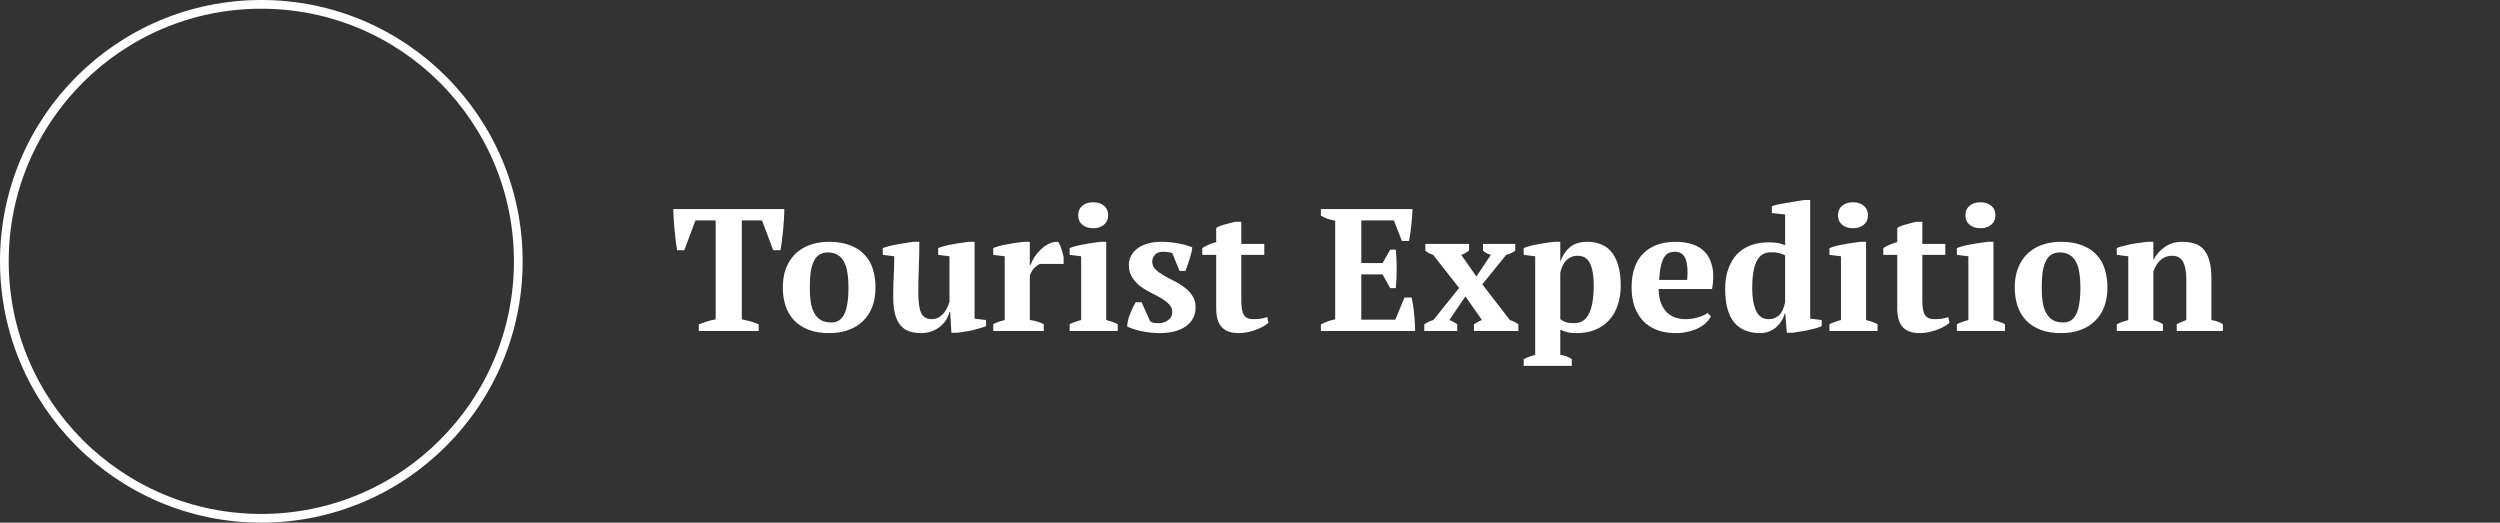 <svg width="287" height="60" viewBox="0 0 287 60" fill="none" xmlns="http://www.w3.org/2000/svg">
<rect x="0" y="0" width="287" height="60" fill="#333333" stroke="none"/>
<path d="M87.1 38H80.22V37.24C80.487 37.133 80.787 37.027 81.12 36.92C81.467 36.8 81.813 36.713 82.16 36.66V25.3H79.84L78.56 28.72H77.74C77.687 28.453 77.633 28.113 77.58 27.7C77.527 27.287 77.48 26.86 77.44 26.42C77.4 25.98 77.367 25.547 77.34 25.12C77.313 24.68 77.3 24.307 77.3 24H90.04C90.04 24.32 90.027 24.693 90 25.12C89.973 25.547 89.94 25.98 89.9 26.42C89.86 26.86 89.813 27.287 89.76 27.7C89.707 28.1 89.653 28.44 89.6 28.72H88.76L87.48 25.3H85.16V36.66C85.507 36.727 85.847 36.807 86.18 36.9C86.527 36.993 86.833 37.107 87.1 37.24V38ZM89.866 33C89.866 32.187 89.986 31.46 90.226 30.82C90.479 30.167 90.833 29.613 91.286 29.16C91.753 28.707 92.313 28.36 92.966 28.12C93.619 27.88 94.359 27.76 95.186 27.76C96.119 27.76 96.919 27.893 97.586 28.16C98.266 28.413 98.819 28.773 99.246 29.24C99.686 29.693 100.006 30.247 100.206 30.9C100.406 31.54 100.506 32.24 100.506 33C100.506 33.813 100.386 34.547 100.146 35.2C99.906 35.84 99.553 36.387 99.086 36.84C98.633 37.293 98.073 37.64 97.406 37.88C96.753 38.12 96.013 38.24 95.186 38.24C94.279 38.24 93.493 38.113 92.826 37.86C92.159 37.593 91.606 37.233 91.166 36.78C90.726 36.313 90.399 35.76 90.186 35.12C89.973 34.467 89.866 33.76 89.866 33ZM92.966 33C92.966 33.6 92.999 34.153 93.066 34.66C93.146 35.153 93.279 35.573 93.466 35.92C93.653 36.267 93.906 36.54 94.226 36.74C94.546 36.927 94.959 37.02 95.466 37.02C95.759 37.02 96.026 36.953 96.266 36.82C96.506 36.673 96.713 36.447 96.886 36.14C97.059 35.82 97.186 35.407 97.266 34.9C97.359 34.38 97.406 33.747 97.406 33C97.406 32.387 97.366 31.833 97.286 31.34C97.219 30.847 97.093 30.427 96.906 30.08C96.733 29.733 96.493 29.467 96.186 29.28C95.879 29.08 95.493 28.98 95.026 28.98C94.679 28.98 94.379 29.053 94.126 29.2C93.873 29.333 93.659 29.56 93.486 29.88C93.313 30.187 93.179 30.6 93.086 31.12C93.006 31.627 92.966 32.253 92.966 33ZM102.541 34.04C102.541 33.2 102.561 32.42 102.601 31.7C102.641 30.98 102.661 30.22 102.661 29.42L101.341 29.26V28.48C101.554 28.4 101.814 28.32 102.121 28.24C102.441 28.16 102.768 28.093 103.101 28.04C103.434 27.973 103.754 27.92 104.061 27.88C104.381 27.827 104.648 27.787 104.861 27.76H105.541C105.541 28.76 105.521 29.747 105.481 30.72C105.441 31.68 105.421 32.627 105.421 33.56C105.421 34.653 105.528 35.44 105.741 35.92C105.968 36.4 106.381 36.64 106.981 36.64C107.394 36.64 107.774 36.487 108.121 36.18C108.481 35.86 108.774 35.353 109.001 34.66V29.42L107.701 29.26V28.48C107.901 28.4 108.148 28.32 108.441 28.24C108.748 28.16 109.061 28.093 109.381 28.04C109.714 27.973 110.041 27.92 110.361 27.88C110.681 27.827 110.961 27.787 111.201 27.76H111.881V36.58L113.201 36.74V37.44C113.014 37.52 112.781 37.6 112.501 37.68C112.221 37.76 111.928 37.84 111.621 37.92C111.314 37.987 111.008 38.04 110.701 38.08C110.408 38.133 110.141 38.173 109.901 38.2H109.221L109.081 35.82H109.001C108.934 36.1 108.814 36.387 108.641 36.68C108.468 36.96 108.241 37.22 107.961 37.46C107.694 37.687 107.374 37.873 107.001 38.02C106.628 38.167 106.214 38.24 105.761 38.24C105.254 38.24 104.801 38.173 104.401 38.04C104.014 37.92 103.681 37.7 103.401 37.38C103.121 37.06 102.908 36.633 102.761 36.1C102.614 35.553 102.541 34.867 102.541 34.04ZM119.363 30.3C119.203 30.38 119.016 30.513 118.803 30.7C118.589 30.887 118.396 31.193 118.223 31.62V36.74C118.489 36.767 118.756 36.82 119.023 36.9C119.289 36.967 119.556 37.073 119.823 37.22V38H114.023V37.22C114.263 37.087 114.489 36.987 114.703 36.92C114.916 36.853 115.129 36.793 115.343 36.74V29.42L114.023 29.26V28.48C114.236 28.387 114.496 28.3 114.803 28.22C115.123 28.14 115.449 28.073 115.783 28.02C116.116 27.953 116.436 27.9 116.743 27.86C117.063 27.82 117.329 27.787 117.543 27.76H118.223V30.42H118.303C118.409 30.127 118.563 29.82 118.763 29.5C118.976 29.18 119.223 28.887 119.503 28.62C119.783 28.353 120.089 28.14 120.423 27.98C120.756 27.82 121.103 27.747 121.463 27.76C121.609 27.947 121.736 28.213 121.843 28.56C121.949 28.893 122.036 29.213 122.103 29.52V30.3H119.363ZM128.316 38H122.796V37.22C122.996 37.113 123.202 37.027 123.416 36.96C123.629 36.88 123.862 36.807 124.116 36.74V29.42L122.796 29.26V28.48C122.996 28.4 123.242 28.32 123.536 28.24C123.842 28.16 124.162 28.093 124.496 28.04C124.829 27.973 125.156 27.92 125.476 27.88C125.796 27.827 126.076 27.787 126.316 27.76H126.996V36.74C127.262 36.807 127.502 36.88 127.716 36.96C127.929 37.027 128.129 37.113 128.316 37.22V38ZM123.776 24.72C123.776 24.253 123.936 23.887 124.256 23.62C124.576 23.353 124.989 23.22 125.496 23.22C126.002 23.22 126.416 23.353 126.736 23.62C127.056 23.887 127.216 24.253 127.216 24.72C127.216 25.173 127.056 25.533 126.736 25.8C126.416 26.067 126.002 26.2 125.496 26.2C124.989 26.2 124.576 26.067 124.256 25.8C123.936 25.533 123.776 25.173 123.776 24.72ZM134.576 35.82C134.576 35.473 134.45 35.173 134.196 34.92C133.956 34.667 133.65 34.433 133.276 34.22C132.916 34.007 132.516 33.793 132.076 33.58C131.65 33.367 131.25 33.12 130.876 32.84C130.516 32.547 130.21 32.207 129.956 31.82C129.716 31.433 129.596 30.96 129.596 30.4C129.596 30 129.69 29.64 129.876 29.32C130.063 28.987 130.316 28.707 130.636 28.48C130.956 28.253 131.336 28.08 131.776 27.96C132.23 27.827 132.716 27.76 133.236 27.76C133.956 27.76 134.623 27.82 135.236 27.94C135.863 28.047 136.41 28.2 136.876 28.4C136.823 28.827 136.716 29.287 136.556 29.78C136.396 30.26 136.243 30.7 136.096 31.1H135.416L134.576 29.06C134.416 28.993 134.25 28.953 134.076 28.94C133.903 28.913 133.71 28.9 133.496 28.9C133.096 28.9 132.79 29.02 132.576 29.26C132.376 29.487 132.276 29.747 132.276 30.04C132.276 30.373 132.396 30.667 132.636 30.92C132.89 31.16 133.196 31.387 133.556 31.6C133.93 31.813 134.33 32.027 134.756 32.24C135.196 32.453 135.596 32.7 135.956 32.98C136.33 33.247 136.636 33.567 136.876 33.94C137.13 34.313 137.256 34.76 137.256 35.28C137.256 36.2 136.883 36.927 136.136 37.46C135.39 37.98 134.39 38.24 133.136 38.24C132.496 38.24 131.836 38.173 131.156 38.04C130.476 37.907 129.89 37.72 129.396 37.48C129.423 37 129.536 36.513 129.736 36.02C129.936 35.527 130.15 35.087 130.376 34.7H131.056L132.036 36.88C132.183 36.987 132.343 37.053 132.516 37.08C132.703 37.093 132.876 37.1 133.036 37.1C133.423 37.1 133.776 36.987 134.096 36.76C134.416 36.533 134.576 36.22 134.576 35.82ZM138.019 28.48C138.526 28.16 139.059 27.933 139.619 27.8V26.18C139.699 26.1 139.833 26.027 140.019 25.96C140.219 25.88 140.426 25.813 140.639 25.76C140.866 25.693 141.086 25.633 141.299 25.58C141.513 25.527 141.686 25.487 141.819 25.46H142.499V28H145.139V29.26H142.499V34.44C142.499 35.267 142.599 35.84 142.799 36.16C143.013 36.48 143.359 36.64 143.839 36.64C144.079 36.64 144.346 36.627 144.639 36.6C144.946 36.56 145.226 36.493 145.479 36.4L145.619 37.06C145.499 37.18 145.319 37.307 145.079 37.44C144.853 37.573 144.586 37.7 144.279 37.82C143.986 37.94 143.659 38.04 143.299 38.12C142.953 38.2 142.586 38.24 142.199 38.24C141.333 38.24 140.686 38.013 140.259 37.56C139.833 37.107 139.619 36.373 139.619 35.36V29.26H138.019V28.48ZM162.158 24C162.132 24.6 162.085 25.22 162.018 25.86C161.952 26.5 161.865 27.1 161.758 27.66H160.938L160.018 25.3H156.278V30.2H158.718L159.598 28.66H160.238C160.305 29.313 160.338 30.04 160.338 30.84C160.338 31.64 160.305 32.387 160.238 33.08H159.598L158.718 31.5H156.278V36.7H160.178L161.238 34.16H162.058C162.112 34.413 162.165 34.7 162.218 35.02C162.272 35.34 162.312 35.673 162.338 36.02C162.378 36.353 162.405 36.693 162.418 37.04C162.445 37.387 162.458 37.707 162.458 38H151.638V37.24C151.865 37.12 152.118 37.007 152.398 36.9C152.678 36.793 152.972 36.713 153.278 36.66V25.34C153.012 25.287 152.725 25.213 152.418 25.12C152.125 25.013 151.865 24.893 151.638 24.76V24H162.158ZM170.169 32.64L173.329 36.74C173.675 36.847 174.002 37.007 174.309 37.22V38H169.209V37.24C169.355 37.133 169.502 37.04 169.649 36.96C169.809 36.867 169.969 36.793 170.129 36.74L168.229 34.02L166.389 36.74C166.575 36.807 166.735 36.88 166.869 36.96C167.015 37.04 167.155 37.127 167.289 37.22V38H163.509V37.22C163.695 37.113 163.862 37.02 164.009 36.94C164.169 36.86 164.349 36.793 164.549 36.74L167.509 33.06L164.529 29.26C164.342 29.193 164.175 29.127 164.029 29.06C163.882 28.98 163.749 28.887 163.629 28.78V28H168.649V28.76C168.489 28.867 168.342 28.967 168.209 29.06C168.089 29.14 167.935 29.207 167.749 29.26L169.489 31.74L171.149 29.26C170.922 29.193 170.742 29.12 170.609 29.04C170.475 28.96 170.355 28.873 170.249 28.78V28H173.949V28.78C173.815 28.873 173.669 28.96 173.509 29.04C173.349 29.12 173.149 29.193 172.909 29.26L170.169 32.64ZM180.44 42H174.92V41.22C175.373 41.007 175.813 40.847 176.24 40.74V29.42L174.92 29.26V28.48C175.133 28.387 175.393 28.3 175.7 28.22C176.02 28.14 176.347 28.073 176.68 28.02C177.013 27.953 177.333 27.9 177.64 27.86C177.96 27.82 178.227 27.787 178.44 27.76H179.12V30H179.14C179.367 29.36 179.72 28.827 180.2 28.4C180.693 27.973 181.373 27.76 182.24 27.76C182.827 27.76 183.353 27.86 183.82 28.06C184.3 28.247 184.7 28.547 185.02 28.96C185.353 29.36 185.607 29.88 185.78 30.52C185.967 31.147 186.06 31.9 186.06 32.78C186.06 33.62 185.94 34.38 185.7 35.06C185.473 35.74 185.14 36.313 184.7 36.78C184.273 37.247 183.747 37.607 183.12 37.86C182.507 38.113 181.807 38.24 181.02 38.24C180.567 38.24 180.207 38.207 179.94 38.14C179.687 38.087 179.413 37.987 179.12 37.84V40.74C179.333 40.767 179.547 40.813 179.76 40.88C179.973 40.96 180.2 41.073 180.44 41.22V42ZM181.08 29.36C180.627 29.36 180.22 29.52 179.86 29.84C179.513 30.16 179.267 30.653 179.12 31.32V36.64C179.333 36.8 179.56 36.92 179.8 37C180.04 37.067 180.353 37.1 180.74 37.1C181.5 37.1 182.06 36.733 182.42 36C182.78 35.267 182.96 34.193 182.96 32.78C182.96 31.687 182.82 30.847 182.54 30.26C182.273 29.66 181.787 29.36 181.08 29.36ZM196.408 36.32C196.301 36.547 196.128 36.78 195.888 37.02C195.661 37.247 195.374 37.453 195.028 37.64C194.694 37.813 194.301 37.953 193.848 38.06C193.408 38.18 192.928 38.24 192.408 38.24C191.581 38.24 190.848 38.12 190.208 37.88C189.568 37.627 189.034 37.273 188.608 36.82C188.181 36.353 187.854 35.8 187.628 35.16C187.414 34.52 187.308 33.8 187.308 33C187.308 31.293 187.754 29.993 188.648 29.1C189.541 28.207 190.781 27.76 192.368 27.76C193.048 27.76 193.681 27.853 194.268 28.04C194.868 28.227 195.361 28.533 195.748 28.96C196.148 29.387 196.421 29.947 196.568 30.64C196.728 31.333 196.721 32.18 196.548 33.18H190.408C190.421 34.233 190.688 35.073 191.208 35.7C191.741 36.327 192.521 36.64 193.548 36.64C193.988 36.64 194.441 36.573 194.908 36.44C195.388 36.307 195.761 36.133 196.028 35.92L196.408 36.32ZM192.288 28.9C192.021 28.9 191.781 28.947 191.568 29.04C191.368 29.133 191.188 29.307 191.028 29.56C190.881 29.8 190.761 30.133 190.668 30.56C190.574 30.973 190.508 31.5 190.468 32.14H193.688C193.781 31.1 193.721 30.3 193.508 29.74C193.294 29.18 192.888 28.9 192.288 28.9ZM204.87 36.02C204.803 36.313 204.683 36.593 204.51 36.86C204.336 37.127 204.13 37.367 203.89 37.58C203.65 37.78 203.376 37.94 203.07 38.06C202.763 38.18 202.436 38.24 202.09 38.24C200.77 38.24 199.763 37.827 199.07 37C198.39 36.16 198.05 34.88 198.05 33.16C198.05 32.28 198.17 31.513 198.41 30.86C198.65 30.193 198.983 29.633 199.41 29.18C199.85 28.727 200.376 28.387 200.99 28.16C201.603 27.933 202.283 27.82 203.03 27.82C203.27 27.82 203.47 27.827 203.63 27.84C203.803 27.853 203.956 27.873 204.09 27.9C204.236 27.913 204.37 27.947 204.49 28C204.623 28.04 204.77 28.087 204.93 28.14V24.62L203.41 24.46V23.68C203.596 23.6 203.85 23.527 204.17 23.46C204.503 23.393 204.85 23.333 205.21 23.28C205.57 23.213 205.923 23.153 206.27 23.1C206.616 23.047 206.903 23 207.13 22.96H207.81V36.58L209.13 36.74V37.44C208.943 37.533 208.703 37.62 208.41 37.7C208.116 37.78 207.81 37.853 207.49 37.92C207.17 37.987 206.856 38.04 206.55 38.08C206.256 38.133 206.01 38.173 205.81 38.2H205.13L204.95 36.02H204.87ZM203.05 36.64C203.516 36.64 203.91 36.493 204.23 36.2C204.55 35.907 204.783 35.407 204.93 34.7V29.32C204.756 29.213 204.536 29.127 204.27 29.06C204.016 28.993 203.696 28.96 203.31 28.96C202.536 28.96 201.983 29.313 201.65 30.02C201.316 30.713 201.15 31.727 201.15 33.06C201.15 34.14 201.296 35.007 201.59 35.66C201.883 36.313 202.37 36.64 203.05 36.64ZM215.542 38H210.022V37.22C210.222 37.113 210.429 37.027 210.642 36.96C210.856 36.88 211.089 36.807 211.342 36.74V29.42L210.022 29.26V28.48C210.222 28.4 210.469 28.32 210.762 28.24C211.069 28.16 211.389 28.093 211.722 28.04C212.056 27.973 212.382 27.92 212.702 27.88C213.022 27.827 213.302 27.787 213.542 27.76H214.222V36.74C214.489 36.807 214.729 36.88 214.942 36.96C215.156 37.027 215.356 37.113 215.542 37.22V38ZM211.002 24.72C211.002 24.253 211.162 23.887 211.482 23.62C211.802 23.353 212.216 23.22 212.722 23.22C213.229 23.22 213.642 23.353 213.962 23.62C214.282 23.887 214.442 24.253 214.442 24.72C214.442 25.173 214.282 25.533 213.962 25.8C213.642 26.067 213.229 26.2 212.722 26.2C212.216 26.2 211.802 26.067 211.482 25.8C211.162 25.533 211.002 25.173 211.002 24.72ZM216.203 28.48C216.71 28.16 217.243 27.933 217.803 27.8V26.18C217.883 26.1 218.016 26.027 218.203 25.96C218.403 25.88 218.61 25.813 218.823 25.76C219.05 25.693 219.27 25.633 219.483 25.58C219.696 25.527 219.87 25.487 220.003 25.46H220.683V28H223.323V29.26H220.683V34.44C220.683 35.267 220.783 35.84 220.983 36.16C221.196 36.48 221.543 36.64 222.023 36.64C222.263 36.64 222.53 36.627 222.823 36.6C223.13 36.56 223.41 36.493 223.663 36.4L223.803 37.06C223.683 37.18 223.503 37.307 223.263 37.44C223.036 37.573 222.77 37.7 222.463 37.82C222.17 37.94 221.843 38.04 221.483 38.12C221.136 38.2 220.77 38.24 220.383 38.24C219.516 38.24 218.87 38.013 218.443 37.56C218.016 37.107 217.803 36.373 217.803 35.36V29.26H216.203V28.48ZM230.171 38H224.651V37.22C224.851 37.113 225.058 37.027 225.271 36.96C225.485 36.88 225.718 36.807 225.971 36.74V29.42L224.651 29.26V28.48C224.851 28.4 225.098 28.32 225.391 28.24C225.698 28.16 226.018 28.093 226.351 28.04C226.685 27.973 227.011 27.92 227.331 27.88C227.651 27.827 227.931 27.787 228.171 27.76H228.851V36.74C229.118 36.807 229.358 36.88 229.571 36.96C229.785 37.027 229.985 37.113 230.171 37.22V38ZM225.631 24.72C225.631 24.253 225.791 23.887 226.111 23.62C226.431 23.353 226.845 23.22 227.351 23.22C227.858 23.22 228.271 23.353 228.591 23.62C228.911 23.887 229.071 24.253 229.071 24.72C229.071 25.173 228.911 25.533 228.591 25.8C228.271 26.067 227.858 26.2 227.351 26.2C226.845 26.2 226.431 26.067 226.111 25.8C225.791 25.533 225.631 25.173 225.631 24.72ZM231.292 33C231.292 32.187 231.412 31.46 231.652 30.82C231.905 30.167 232.259 29.613 232.712 29.16C233.179 28.707 233.739 28.36 234.392 28.12C235.045 27.88 235.785 27.76 236.612 27.76C237.545 27.76 238.345 27.893 239.012 28.16C239.692 28.413 240.245 28.773 240.672 29.24C241.112 29.693 241.432 30.247 241.632 30.9C241.832 31.54 241.932 32.24 241.932 33C241.932 33.813 241.812 34.547 241.572 35.2C241.332 35.84 240.979 36.387 240.512 36.84C240.059 37.293 239.499 37.64 238.832 37.88C238.179 38.12 237.439 38.24 236.612 38.24C235.705 38.24 234.919 38.113 234.252 37.86C233.585 37.593 233.032 37.233 232.592 36.78C232.152 36.313 231.825 35.76 231.612 35.12C231.399 34.467 231.292 33.76 231.292 33ZM234.392 33C234.392 33.6 234.425 34.153 234.492 34.66C234.572 35.153 234.705 35.573 234.892 35.92C235.079 36.267 235.332 36.54 235.652 36.74C235.972 36.927 236.385 37.02 236.892 37.02C237.185 37.02 237.452 36.953 237.692 36.82C237.932 36.673 238.139 36.447 238.312 36.14C238.485 35.82 238.612 35.407 238.692 34.9C238.785 34.38 238.832 33.747 238.832 33C238.832 32.387 238.792 31.833 238.712 31.34C238.645 30.847 238.519 30.427 238.332 30.08C238.159 29.733 237.919 29.467 237.612 29.28C237.305 29.08 236.919 28.98 236.452 28.98C236.105 28.98 235.805 29.053 235.552 29.2C235.299 29.333 235.085 29.56 234.912 29.88C234.739 30.187 234.605 30.6 234.512 31.12C234.432 31.627 234.392 32.253 234.392 33ZM255.187 38H249.887V37.22C250.06 37.127 250.227 37.047 250.387 36.98C250.56 36.9 250.76 36.82 250.987 36.74V32.04C250.987 31.2 250.867 30.547 250.627 30.08C250.387 29.6 249.96 29.36 249.347 29.36C248.84 29.36 248.4 29.527 248.027 29.86C247.667 30.18 247.394 30.62 247.207 31.18V36.74C247.42 36.793 247.607 36.86 247.767 36.94C247.94 37.007 248.12 37.1 248.307 37.22V38H243.007V37.22C243.34 37.047 243.78 36.887 244.327 36.74V29.42L243.007 29.26V28.48C243.18 28.4 243.407 28.327 243.687 28.26C243.967 28.18 244.267 28.107 244.587 28.04C244.92 27.973 245.254 27.92 245.587 27.88C245.934 27.827 246.247 27.787 246.527 27.76H247.207V29.82H247.227C247.507 29.26 247.927 28.78 248.487 28.38C249.047 27.967 249.727 27.76 250.527 27.76C251.047 27.76 251.514 27.827 251.927 27.96C252.34 28.08 252.687 28.3 252.967 28.62C253.26 28.94 253.48 29.373 253.627 29.92C253.787 30.453 253.867 31.133 253.867 31.96V36.74C254.4 36.833 254.84 36.993 255.187 37.22V38Z" fill="white"/>
<circle cx="30" cy="30" r="29.5" stroke="white"/>
</svg>
